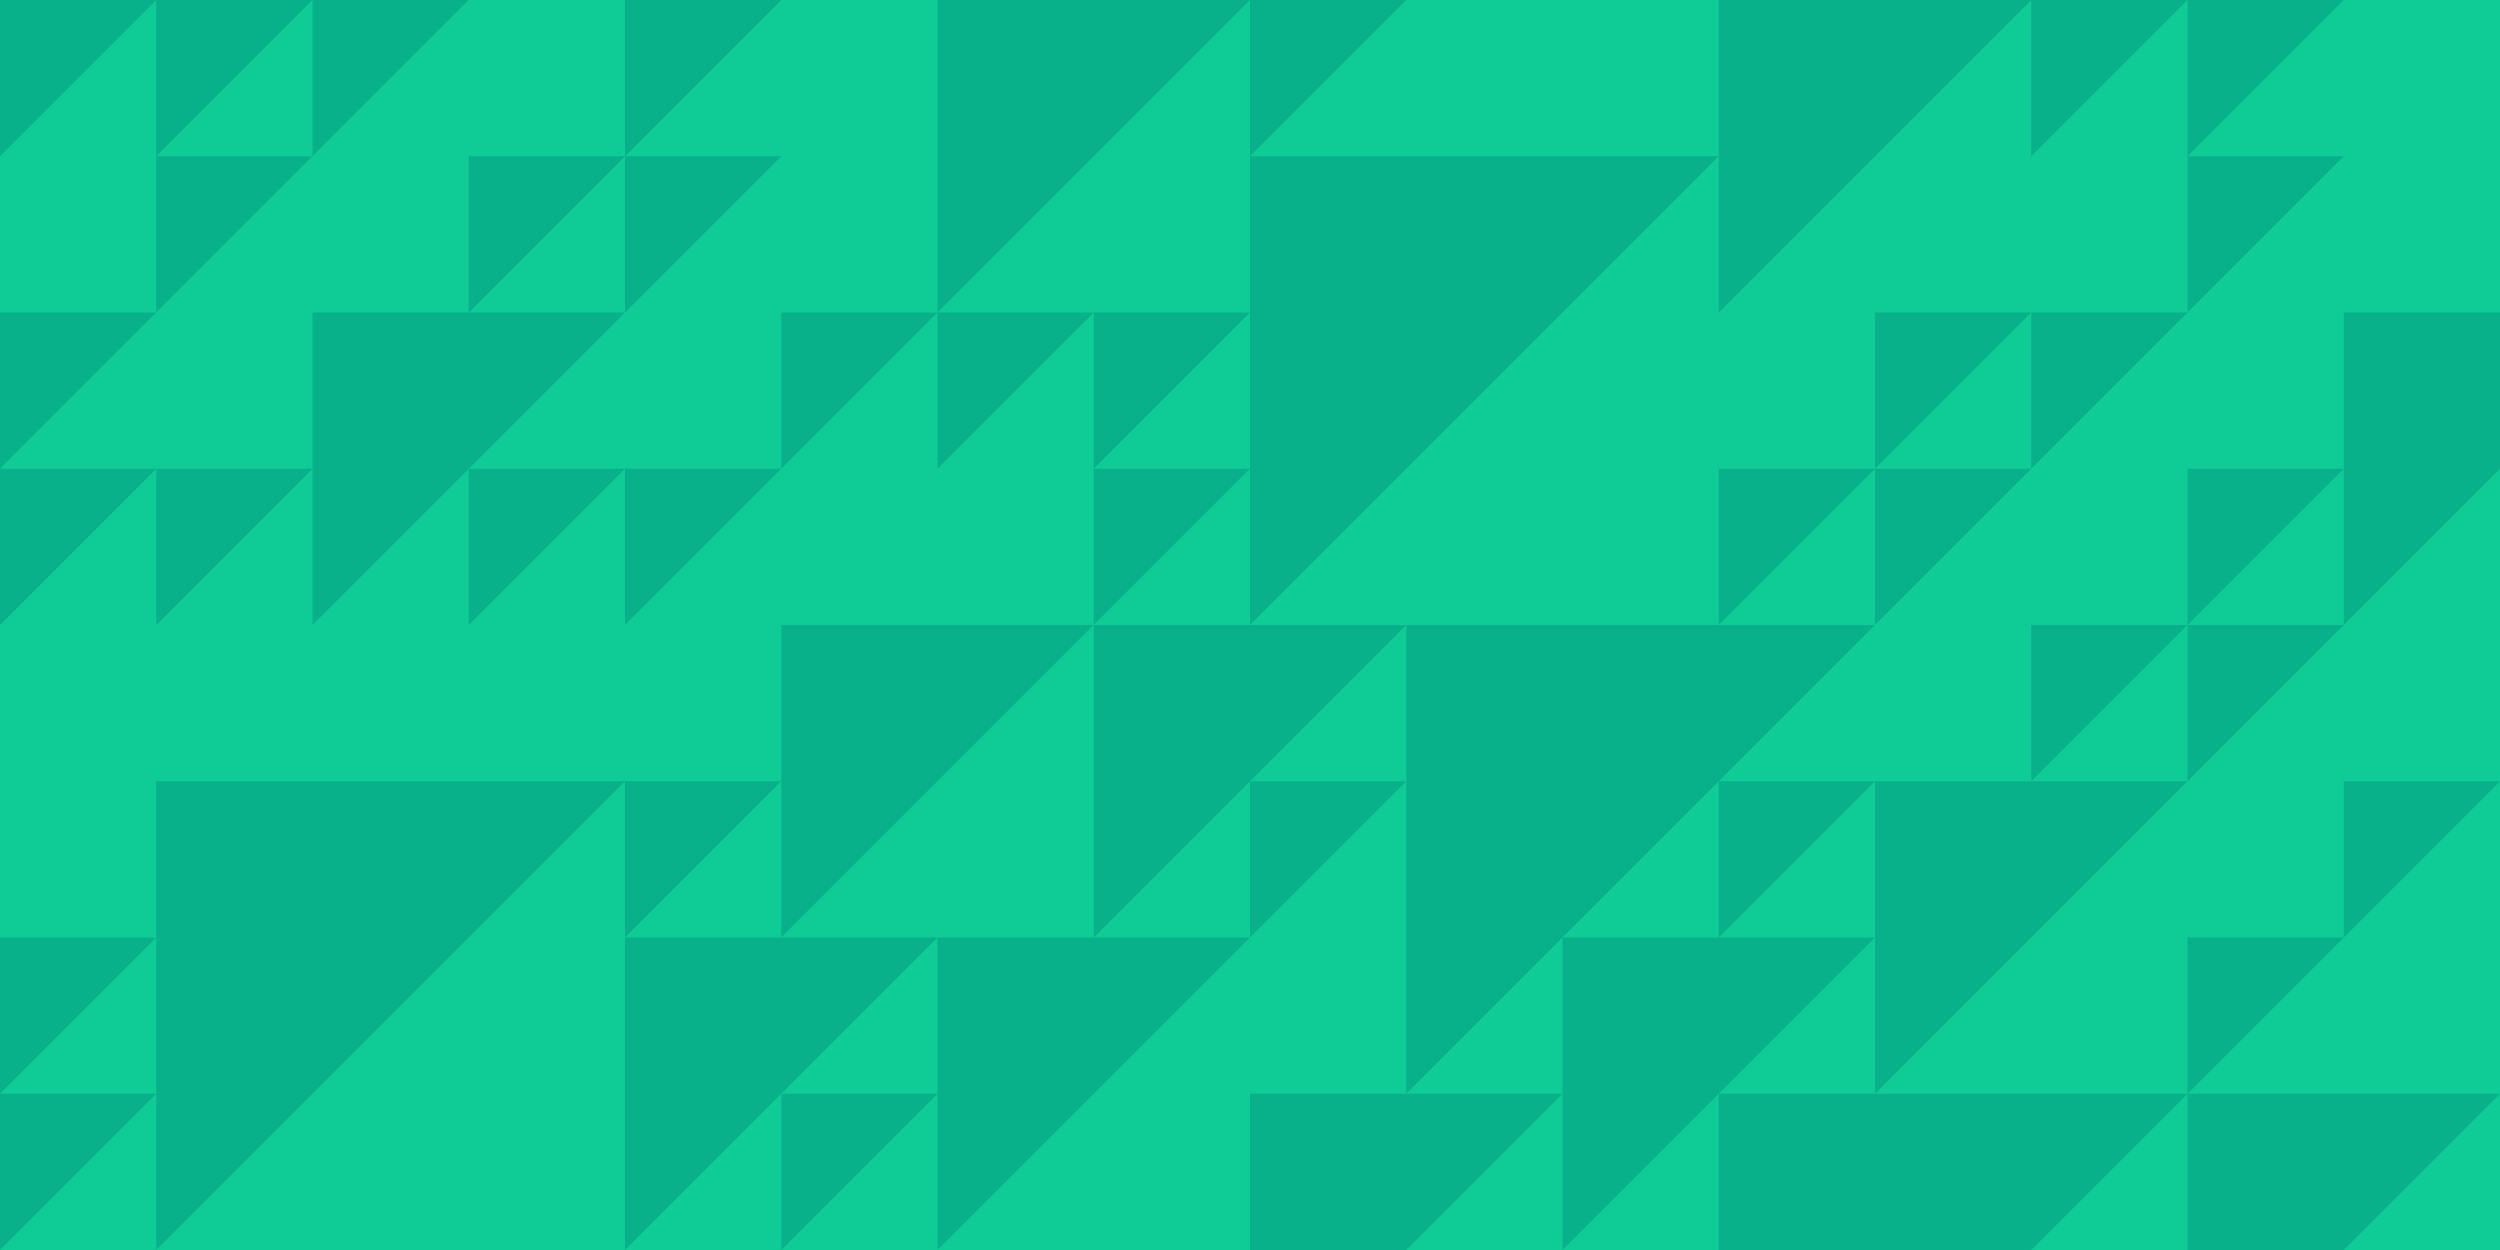 ﻿<svg xmlns='http://www.w3.org/2000/svg'  width='568' height='284' viewBox='0 0 160 80'><rect fill='#0FCB96' width='160' height='80'/><g fill='#09B08B'  fill-opacity='0.95'><polygon points='0 10 0 0 10 0'/><polygon points='0 40 0 30 10 30'/><polygon points='0 30 0 20 10 20'/><polygon points='0 70 0 60 10 60'/><polygon points='0 80 0 70 10 70'/><polygon points='50 80 50 70 60 70'/><polygon points='10 20 10 10 20 10'/><polygon points='10 40 10 30 20 30'/><polygon points='20 10 20 0 30 0'/><polygon points='10 10 10 0 20 0'/><polygon points='30 20 30 10 40 10'/><polygon points='20 20 20 40 40 20'/><polygon points='40 10 40 0 50 0'/><polygon points='40 20 40 10 50 10'/><polygon points='40 40 40 30 50 30'/><polygon points='30 40 30 30 40 30'/><polygon points='40 60 40 50 50 50'/><polygon points='50 30 50 20 60 20'/><polygon points='40 60 40 80 60 60'/><polygon points='50 40 50 60 70 40'/><polygon points='60 0 60 20 80 0'/><polygon points='70 30 70 20 80 20'/><polygon points='70 40 70 30 80 30'/><polygon points='60 60 60 80 80 60'/><polygon points='80 10 80 0 90 0'/><polygon points='70 40 70 60 90 40'/><polygon points='80 60 80 50 90 50'/><polygon points='60 30 60 20 70 20'/><polygon points='80 70 80 80 90 80 100 70'/><polygon points='80 10 80 40 110 10'/><polygon points='110 40 110 30 120 30'/><polygon points='90 40 90 70 120 40'/><polygon points='10 50 10 80 40 50'/><polygon points='110 60 110 50 120 50'/><polygon points='100 60 100 80 120 60'/><polygon points='110 0 110 20 130 0'/><polygon points='120 30 120 20 130 20'/><polygon points='130 10 130 0 140 0'/><polygon points='130 30 130 20 140 20'/><polygon points='120 40 120 30 130 30'/><polygon points='130 50 130 40 140 40'/><polygon points='120 50 120 70 140 50'/><polygon points='110 70 110 80 130 80 140 70'/><polygon points='140 10 140 0 150 0'/><polygon points='140 20 140 10 150 10'/><polygon points='140 40 140 30 150 30'/><polygon points='140 50 140 40 150 40'/><polygon points='140 70 140 60 150 60'/><polygon points='150 20 150 40 160 30 160 20'/><polygon points='150 60 150 50 160 50'/><polygon points='140 70 140 80 150 80 160 70'/></g></svg>